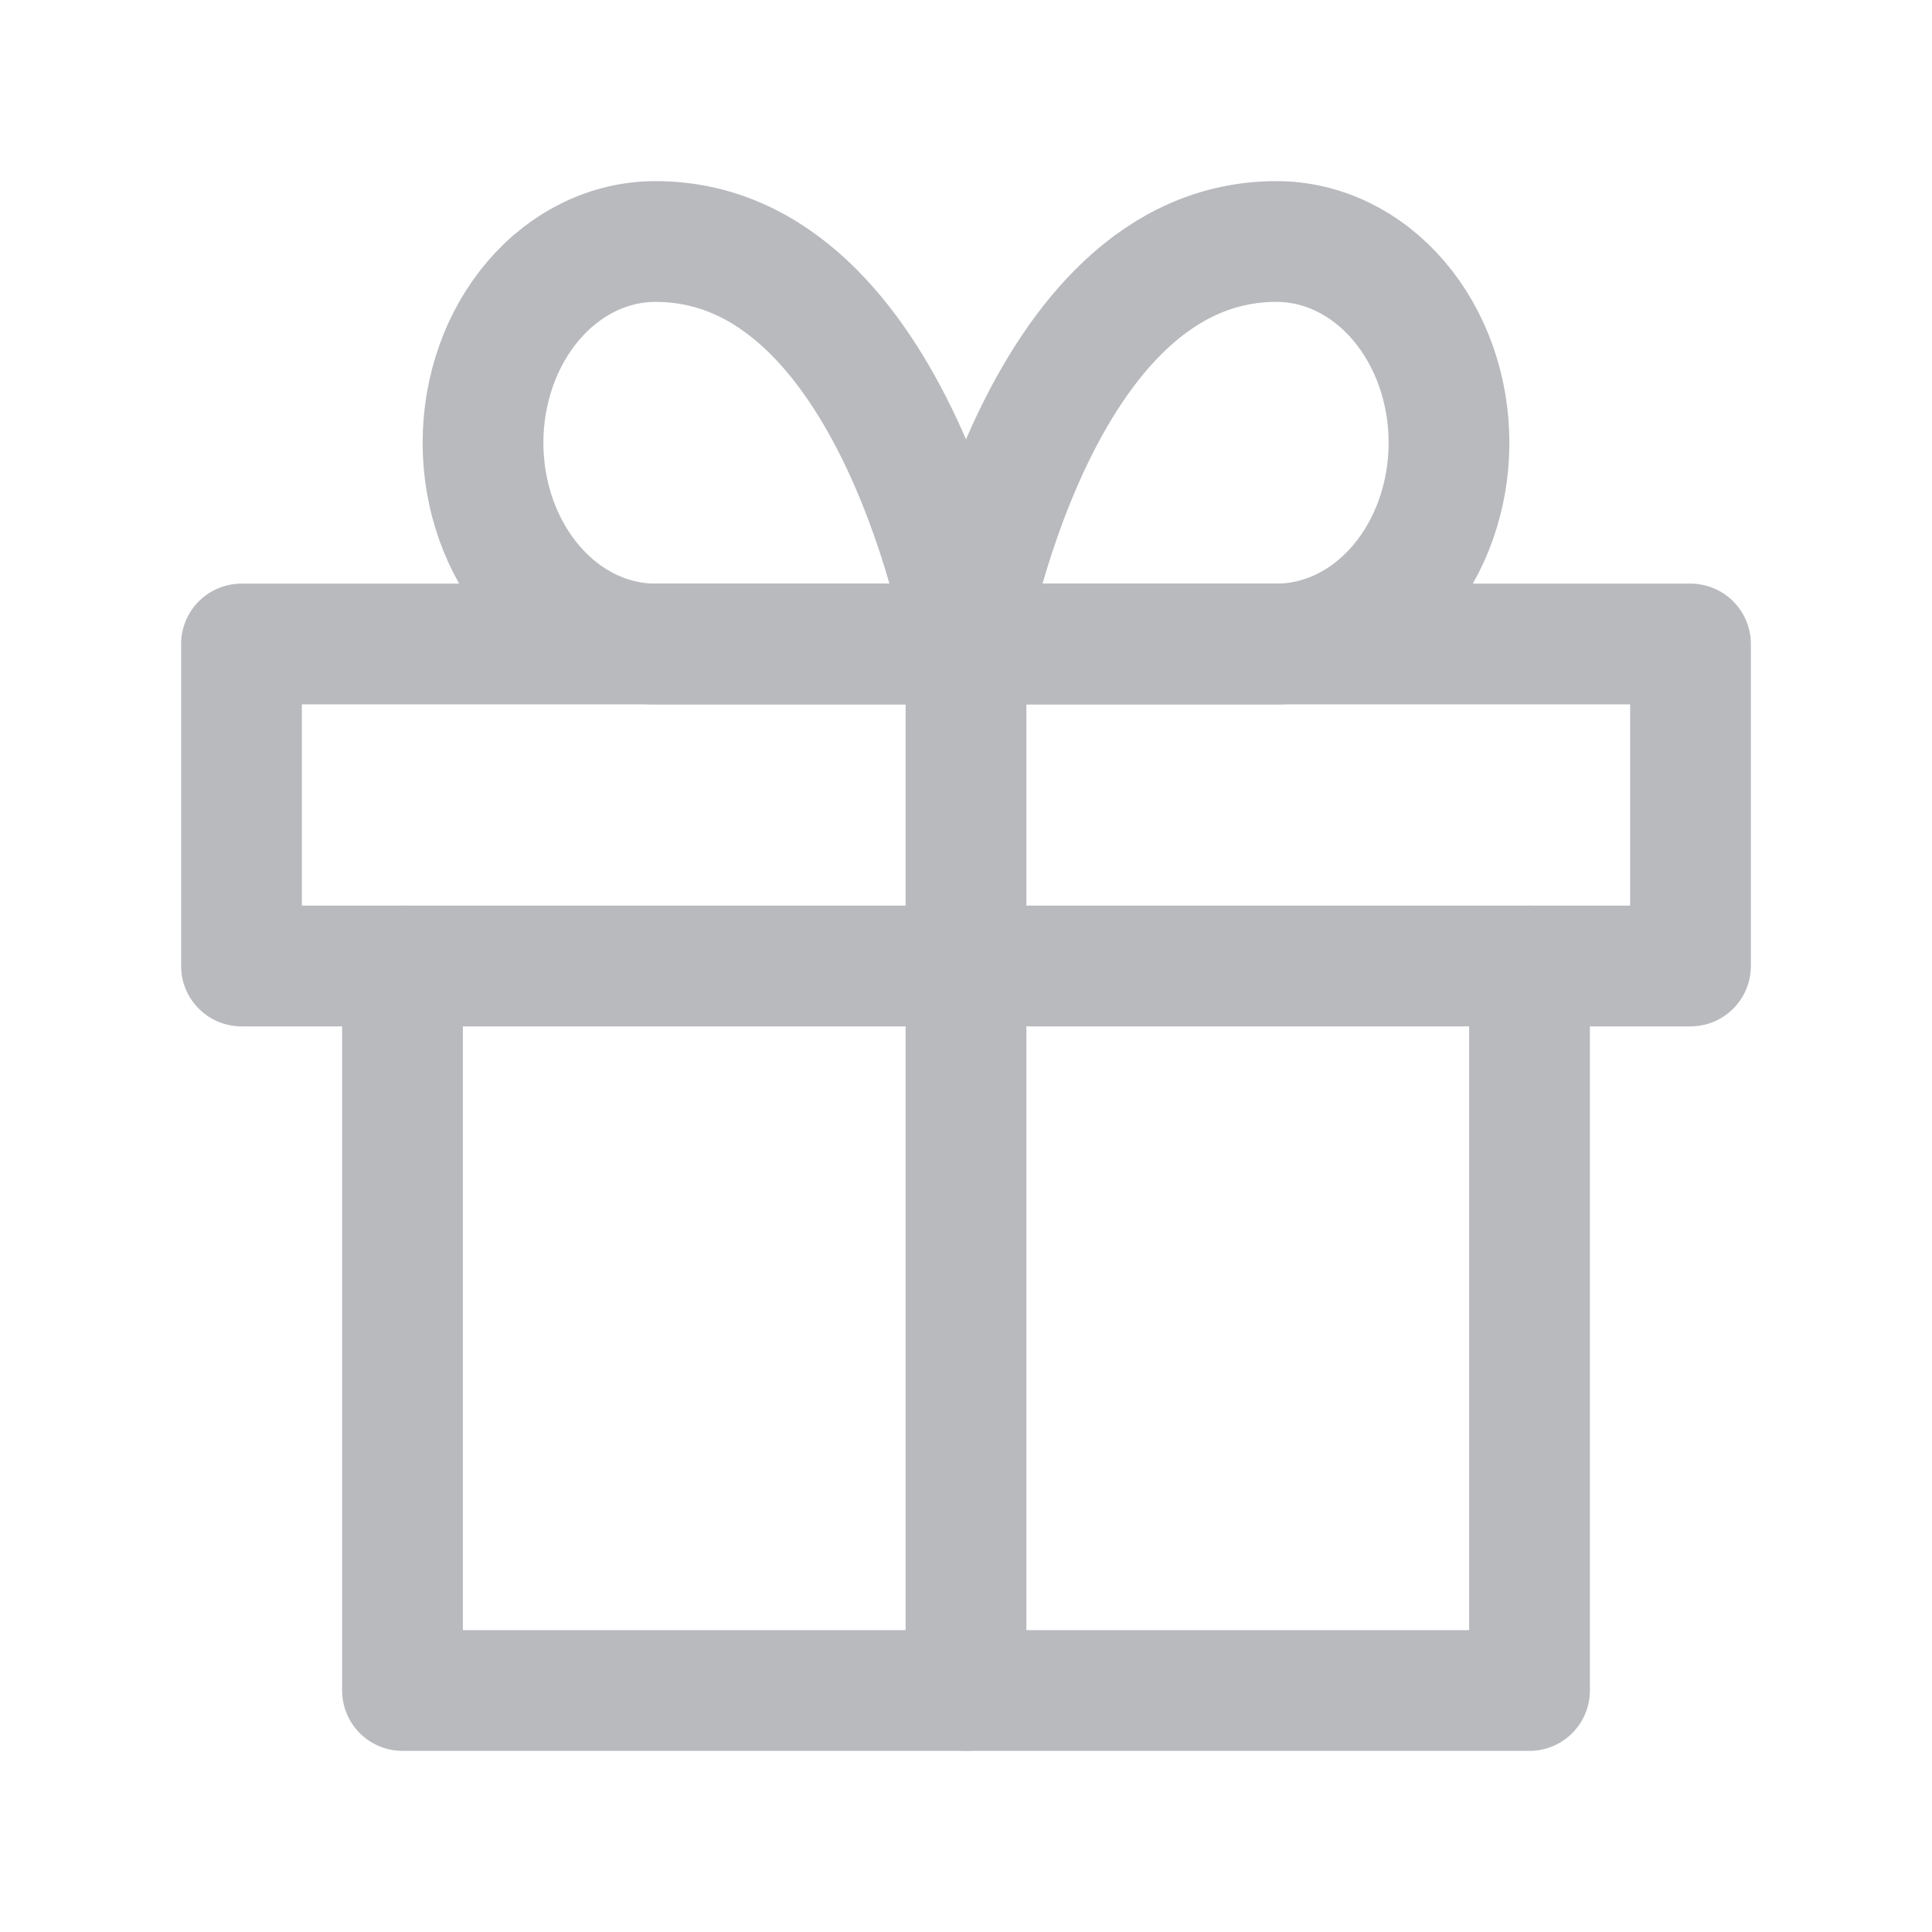 <svg xmlns="http://www.w3.org/2000/svg" width="24" height="24" viewBox="0 0 24 24" fill="none">
  <path d="M19 12V21H5V12" stroke="#B9BABE" stroke-width="1.5" stroke-linecap="round" stroke-linejoin="round"/>
  <path d="M21 8H3V12H21V8Z" stroke="#B9BABE" stroke-width="1.5" stroke-linecap="round" stroke-linejoin="round"/>
  <path d="M12 21V8" stroke="#B9BABE" stroke-width="1.5" stroke-linecap="round" stroke-linejoin="round"/>
  <path d="M12 8H8.143C7.575 8 7.029 7.737 6.628 7.268C6.226 6.799 6 6.163 6 5.5C6 4.837 6.226 4.201 6.628 3.732C7.029 3.263 7.575 3 8.143 3C11.143 3 12 8 12 8Z" stroke="#B9BABE" stroke-width="1.5" stroke-linecap="round" stroke-linejoin="round"/>
  <path d="M12 8H15.857C16.425 8 16.971 7.737 17.372 7.268C17.774 6.799 18 6.163 18 5.5C18 4.837 17.774 4.201 17.372 3.732C16.971 3.263 16.425 3 15.857 3C12.857 3 12 8 12 8Z" stroke="#B9BABE" stroke-width="1.5" stroke-linecap="round" stroke-linejoin="round"/>
</svg>